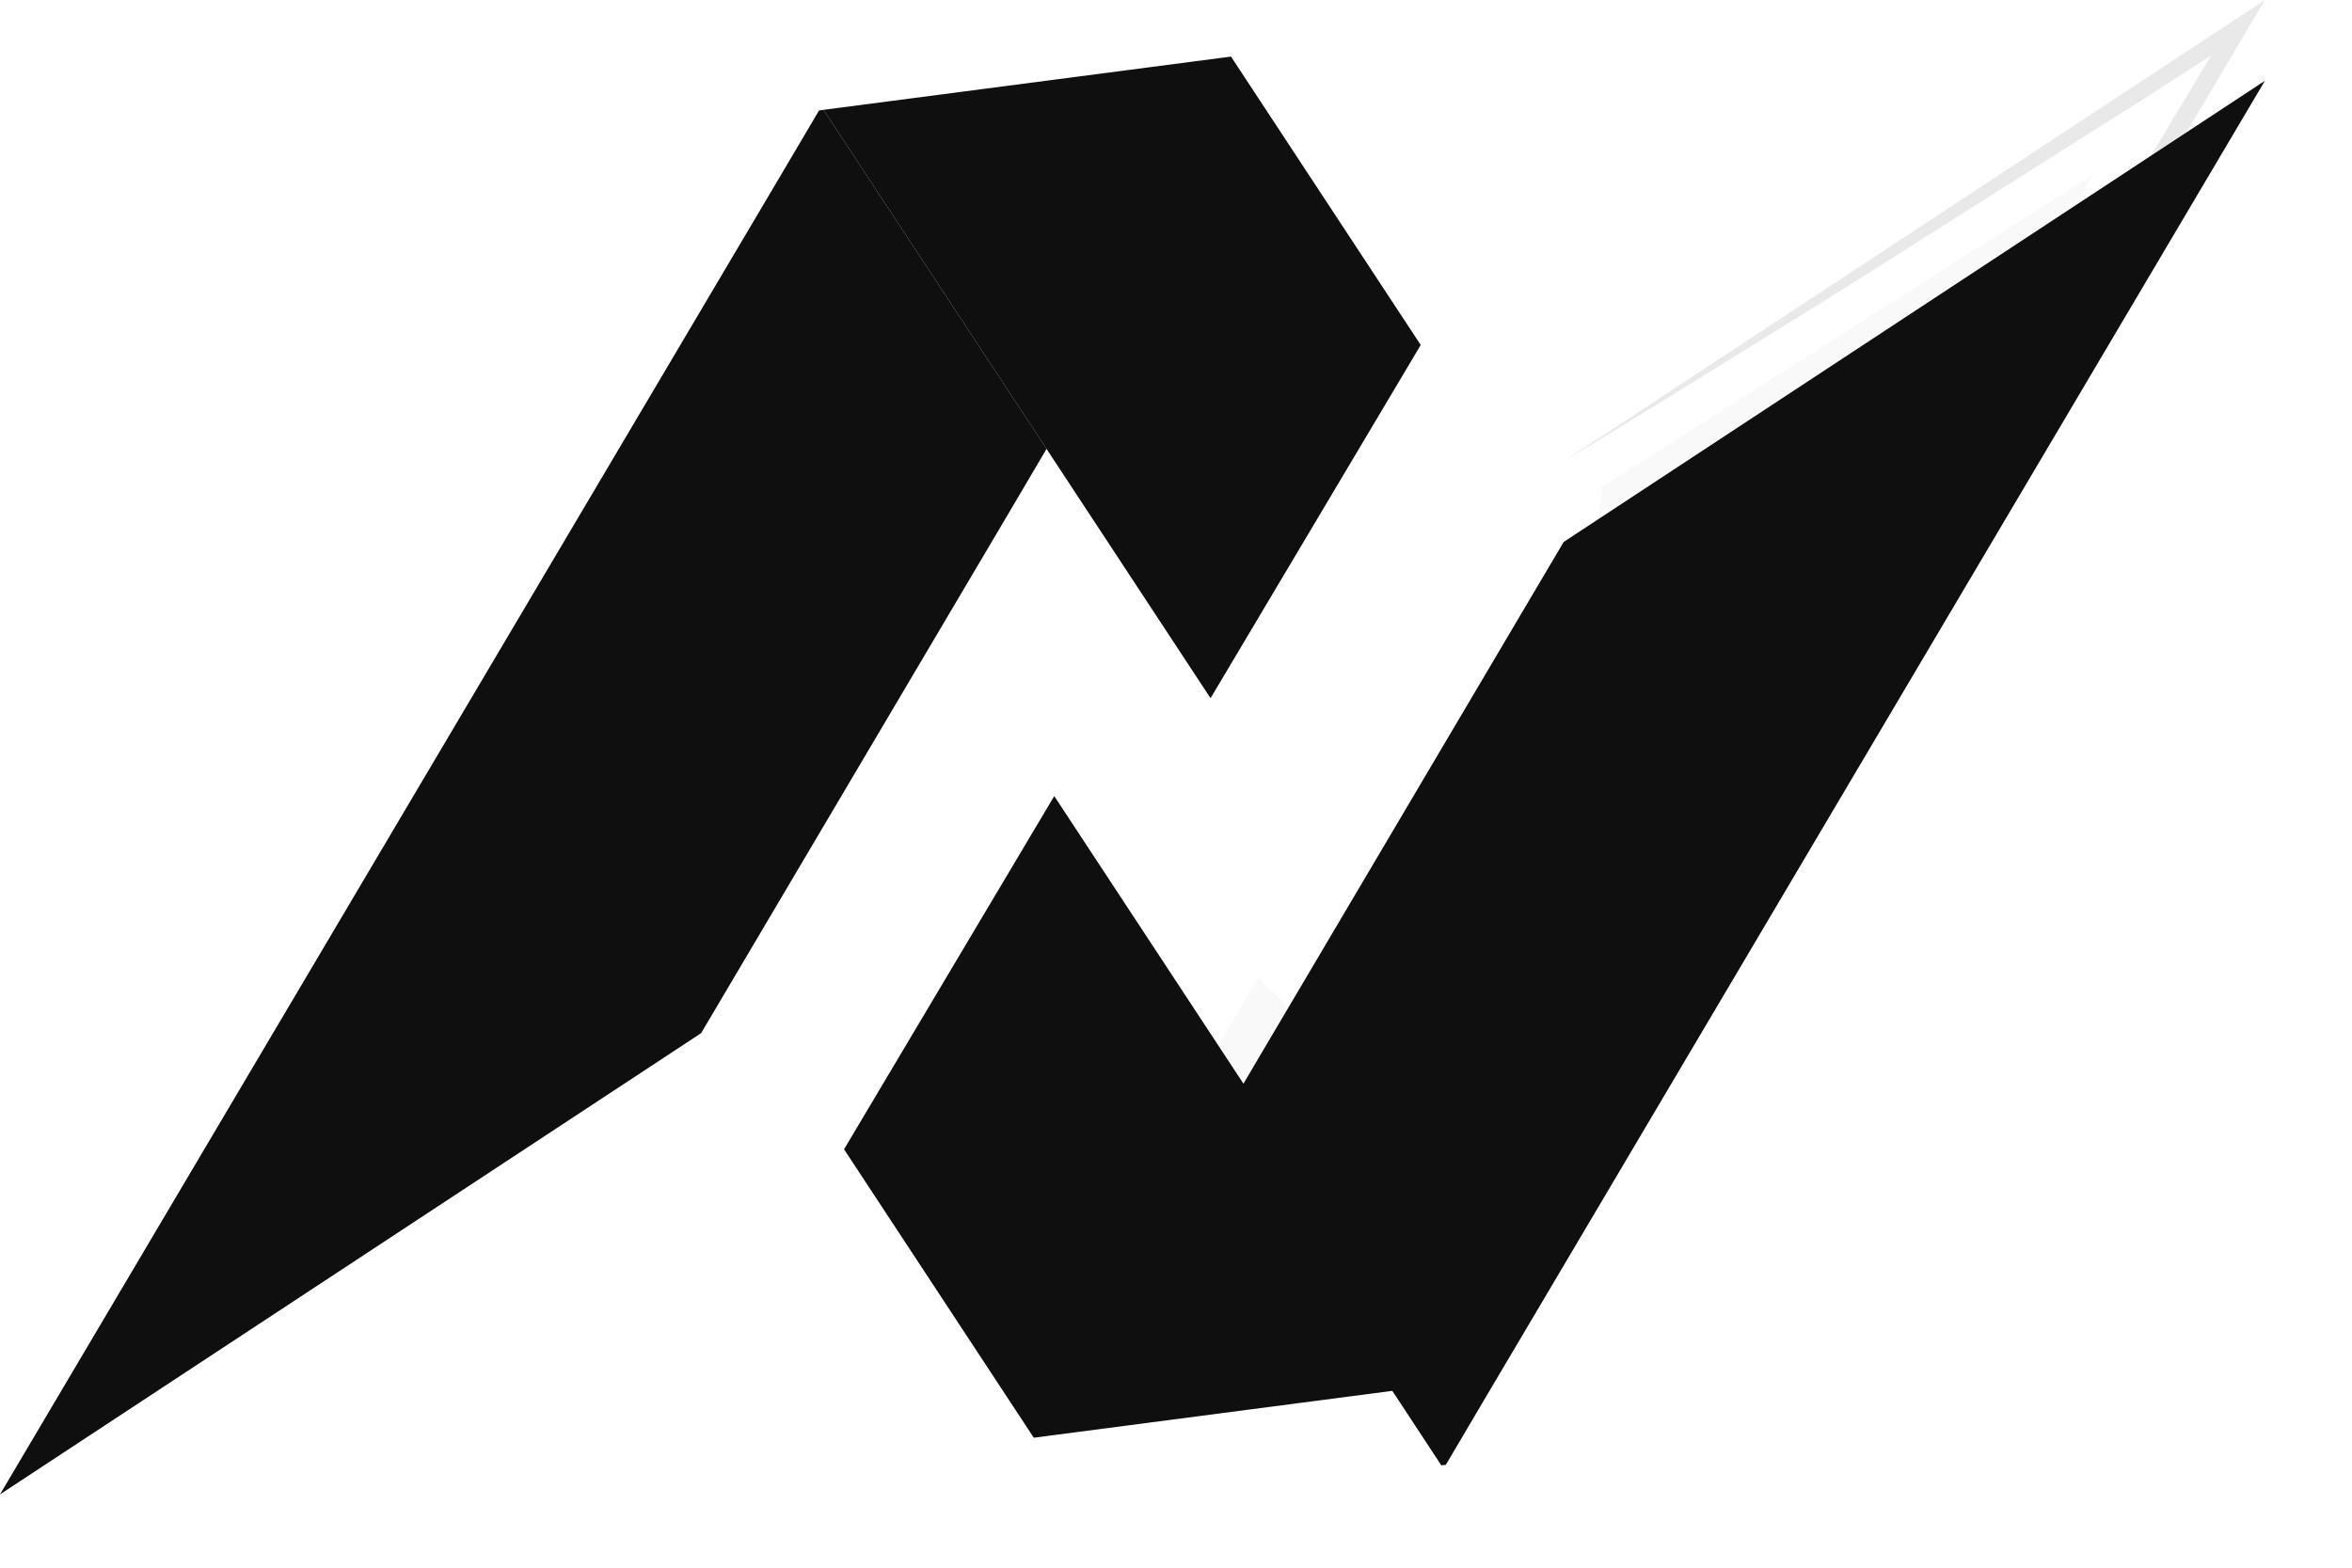 <svg width="81" height="54" viewBox="0 0 81 54" fill="none" xmlns="http://www.w3.org/2000/svg">
<g filter="url(#filter0_d)">
<path d="M78 0L52.728 42.708L51.378 44.987L49.793 47.673L49.637 47.692L41.96 36.014L43.331 33.683L53.851 15.885L78 0Z" fill="#100F0F"/>
</g>
<g style="mix-blend-mode:multiply" opacity="0.16">
<g style="mix-blend-mode:multiply" opacity="0.16">
<path d="M52.728 42.708L49.793 47.672L49.637 47.691L41.96 36.014L43.33 33.683C45.717 35.958 49.736 39.816 52.728 42.708Z" fill="#100F0F"/>
</g>
</g>
<path d="M36.307 27.422L49.636 47.688L35.602 49.523L29.068 39.588L36.307 27.422Z" fill="#100F0F"/>
<g style="mix-blend-mode:screen" opacity="0.3">
<g style="mix-blend-mode:screen" opacity="0.3">
<path d="M77.999 0L52.727 42.708L51.378 44.987C50.807 45.891 50.221 46.796 49.638 47.691C50.739 45.66 51.865 43.639 52.993 41.619C54.11 39.595 55.245 37.582 56.398 35.578C58.702 31.57 60.967 27.531 63.311 23.54C65.63 19.541 67.994 15.567 70.342 11.585C72.275 8.362 74.21 5.138 76.148 1.913C74.853 2.755 73.561 3.583 72.248 4.403L66.144 8.269C64.112 9.568 62.071 10.845 60.02 12.102C57.972 13.375 55.923 14.647 53.853 15.887L77.999 0Z" fill="#100F0F"/>
</g>
</g>
<g style="mix-blend-mode:screen" opacity="0.3">
<g style="mix-blend-mode:screen" opacity="0.3">
<path d="M36.307 27.422L48.56 46.053C48.663 46.237 48.761 46.415 48.858 46.604C48.263 45.856 47.694 45.09 47.115 44.323C46.546 43.557 45.96 42.792 45.411 42.016C44.844 41.24 44.289 40.466 43.735 39.681C43.192 38.899 42.637 38.126 42.096 37.332C41.014 35.755 39.947 34.169 38.895 32.576C38.016 31.267 37.166 29.931 36.312 28.609C35.248 30.326 34.164 32.034 33.062 33.735C32.414 34.722 31.776 35.712 31.096 36.681C30.428 37.655 29.769 38.638 29.07 39.592L36.307 27.422Z" fill="#100F0F"/>
</g>
</g>
<g style="mix-blend-mode:screen" opacity="0.15">
<g style="mix-blend-mode:screen" opacity="0.15">
<path d="M55.162 16.782L72.108 5.986L52.861 38.84L55.162 16.782Z" fill="#100F0F"/>
</g>
</g>
<g style="mix-blend-mode:screen" opacity="0.15">
<g style="mix-blend-mode:screen" opacity="0.15">
<path d="M30.377 39.62L36.382 31.001L46.811 45.97L30.377 39.62Z" fill="#100F0F"/>
</g>
</g>
<path d="M0 51.475L25.272 8.77L26.621 6.491L28.207 3.805L28.363 3.786L36.042 15.461L34.67 17.791L24.146 35.587L0 51.475Z" fill="#100F0F"/>
<g style="mix-blend-mode:multiply" opacity="0.16">
<g style="mix-blend-mode:multiply" opacity="0.16">
<path d="M25.27 8.768L28.205 3.802L28.36 3.783L36.039 15.458L34.668 17.789C32.282 15.51 28.262 11.655 25.27 8.768Z" fill="#100F0F"/>
</g>
</g>
<path d="M41.69 24.049L28.36 3.783L42.394 1.949L48.928 11.883L41.69 24.049Z" fill="#100F0F"/>
<g style="mix-blend-mode:multiply" opacity="0.16">
<g style="mix-blend-mode:multiply" opacity="0.16">
<path d="M0 51.475L25.272 8.771L26.621 6.492C27.192 5.588 27.777 4.683 28.361 3.787C27.259 5.819 26.134 7.839 25.006 9.86C23.89 11.883 22.755 13.896 21.601 15.9C19.298 19.909 17.033 23.947 14.688 27.938C12.369 31.938 10.005 35.911 7.656 39.893C5.723 43.116 3.788 46.34 1.851 49.565C3.146 48.723 4.439 47.895 5.751 47.076L11.856 43.209C13.887 41.911 15.928 40.633 17.979 39.376C20.028 38.103 22.076 36.831 24.146 35.591L0 51.475Z" fill="#100F0F"/>
</g>
</g>
<g style="mix-blend-mode:multiply" opacity="0.3">
<g style="mix-blend-mode:multiply" opacity="0.3">
<path d="M41.69 24.05L29.434 5.419C29.332 5.235 29.233 5.057 29.137 4.868C29.732 5.616 30.3 6.382 30.877 7.149C31.445 7.915 32.031 8.68 32.581 9.456C33.147 10.232 33.702 11.005 34.256 11.79C34.798 12.572 35.354 13.346 35.894 14.139C36.978 15.717 38.045 17.302 39.095 18.896C39.974 20.204 40.825 21.54 41.678 22.863C42.743 21.146 43.826 19.438 44.927 17.737C45.577 16.75 46.215 15.76 46.893 14.791C47.572 13.822 48.222 12.834 48.919 11.88L41.69 24.05Z" fill="#100F0F"/>
</g>
</g>
<g style="mix-blend-mode:screen" opacity="0.3">
<g style="mix-blend-mode:screen" opacity="0.3">
<path d="M22.834 34.69L5.889 45.486L25.136 12.632C25.136 12.632 25.127 13.045 22.834 34.69Z" fill="#100F0F"/>
</g>
</g>
<g style="mix-blend-mode:screen" opacity="0.2">
<g style="mix-blend-mode:screen" opacity="0.2">
<path d="M47.619 11.852L41.611 20.471L31.181 5.502L47.619 11.852Z" fill="#100F0F"/>
</g>
</g>
<defs>
<filter id="filter0_d" x="39.176" y="0" width="41.607" height="53.259" filterUnits="userSpaceOnUse" color-interpolation-filters="sRGB">
<feFlood flood-opacity="0" result="BackgroundImageFix"/>
<feColorMatrix in="SourceAlpha" type="matrix" values="0 0 0 0 0 0 0 0 0 0 0 0 0 0 0 0 0 0 127 0"/>
<feOffset dy="2.783"/>
<feGaussianBlur stdDeviation="1.392"/>
<feColorMatrix type="matrix" values="0 0 0 0 0 0 0 0 0 0 0 0 0 0 0 0 0 0 0.25 0"/>
<feBlend mode="normal" in2="BackgroundImageFix" result="effect1_dropShadow"/>
<feBlend mode="normal" in="SourceGraphic" in2="effect1_dropShadow" result="shape"/>
</filter>
</defs>
</svg>
